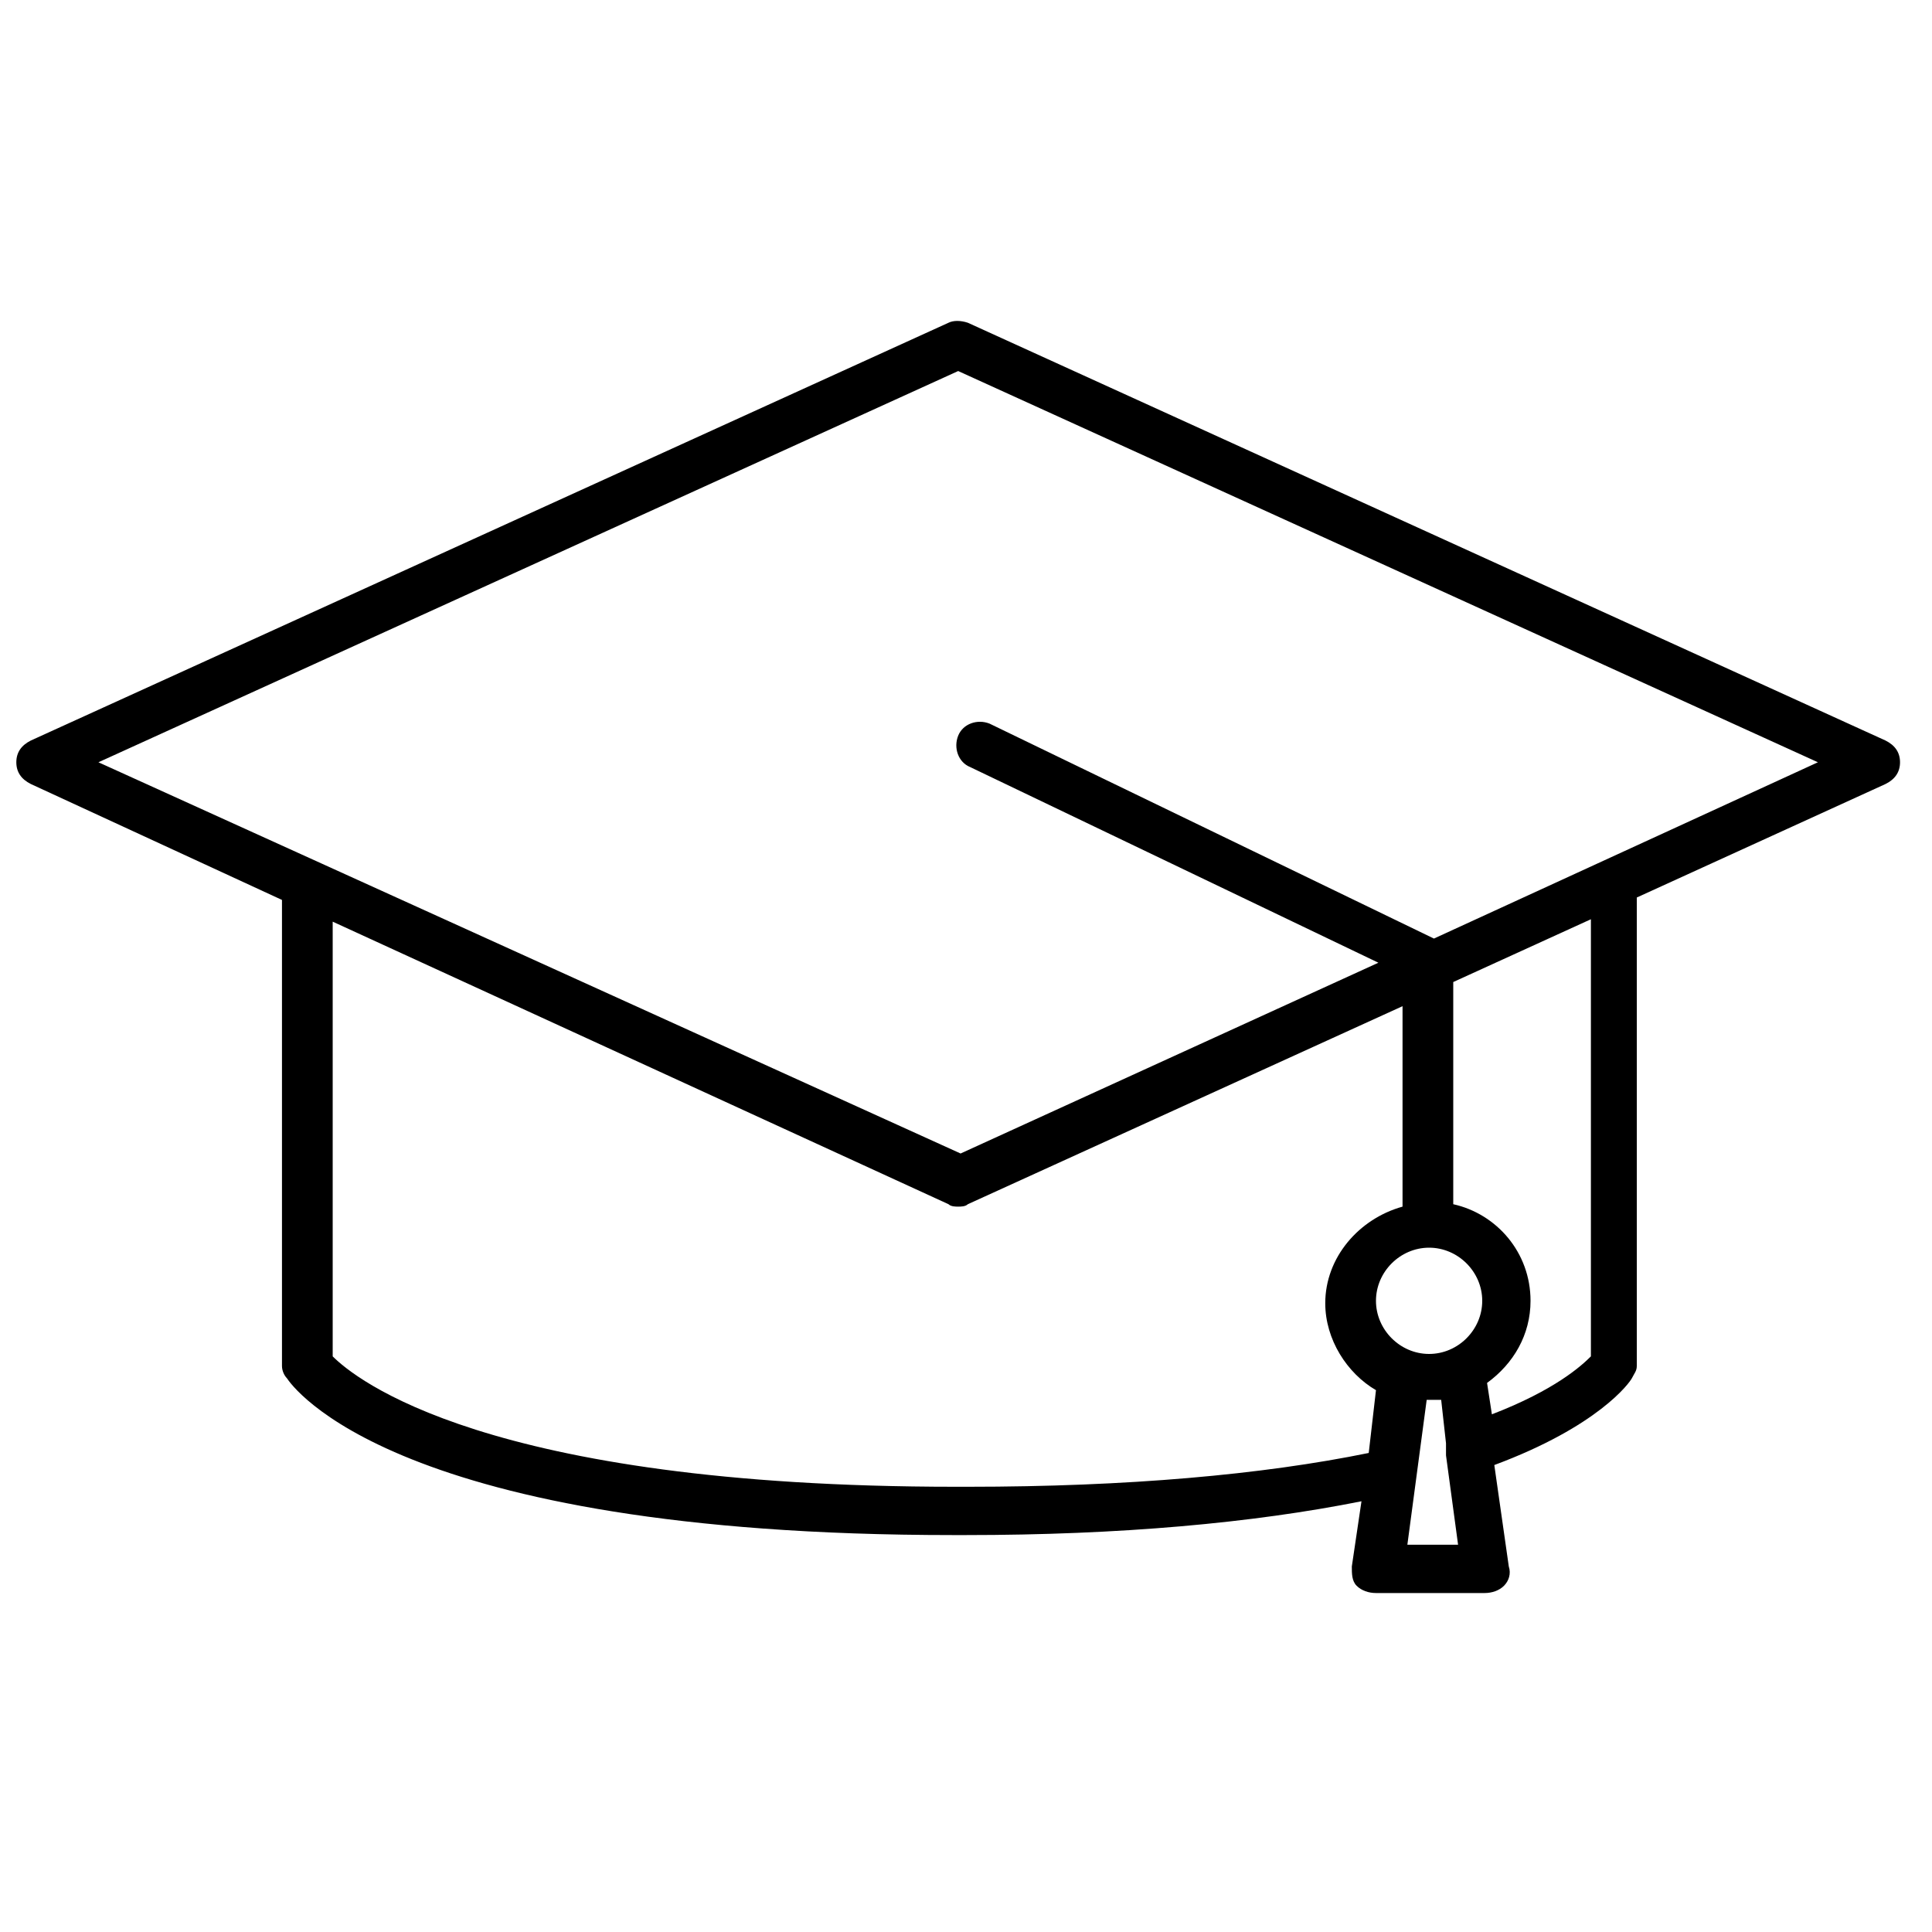 <?xml version="1.0" encoding="UTF-8" standalone="no"?>
<svg
   xmlns:dc="http://purl.org/dc/elements/1.1/"
   xmlns:cc="http://creativecommons.org/ns#"
   xmlns:rdf="http://www.w3.org/1999/02/22-rdf-syntax-ns#"
   xmlns:svg="http://www.w3.org/2000/svg"
   xmlns="http://www.w3.org/2000/svg"
   xmlns:sodipodi="http://sodipodi.sourceforge.net/DTD/sodipodi-0.dtd"
   xmlns:inkscape="http://www.inkscape.org/namespaces/inkscape"
   version="1.1"
   x="0px"
   y="0px"
   viewBox="0 0 80 80"
   xml:space="preserve"
   id="svg10"
   sodipodi:docname="noun_776665_cc.svg"
   width="80"
   height="80"
   inkscape:version="0.92.2 (5c3e80d, 2017-08-06)"><defs
     id="defs14" /><sodipodi:namedview
     pagecolor="#ffffff"
     bordercolor="#666666"
     borderopacity="1"
     objecttolerance="10"
     gridtolerance="10"
     guidetolerance="10"
     inkscape:pageopacity="0"
     inkscape:pageshadow="2"
     inkscape:window-width="1366"
     inkscape:window-height="699"
     id="namedview12"
     showgrid="false"
     fit-margin-top="0"
     fit-margin-left="0"
     fit-margin-right="0"
     fit-margin-bottom="0"
     inkscape:zoom="3.776"
     inkscape:cx="25.299005"
     inkscape:cy="31.704062"
     inkscape:window-x="0"
     inkscape:window-y="33"
     inkscape:window-maximized="1"
     inkscape:current-layer="svg10" /><style
     type="text/css"
     id="style2">
	.st0{fill:none;stroke:#000000;stroke-width:2;stroke-linecap:round;stroke-linejoin:round;stroke-miterlimit:10;}
	.st1{fill:none;stroke:#000000;stroke-width:2;stroke-miterlimit:10;}
	.st2{fill:none;stroke:#000000;stroke-width:2;stroke-linecap:round;stroke-linejoin:round;}
	.st3{fill:none;stroke:#000000;stroke-width:2;stroke-linecap:round;stroke-linejoin:round;stroke-dasharray:4.133,4.133;}
</style><path
     d="m 78.076,30.664 -38,-17.3 c -0.3,-0.1 -0.6,-0.1 -0.8,0 l -38,17.3 c -0.4,0.2 -0.6,0.5 -0.6,0.9 0,0.4 0.2,0.7 0.6,0.9 l 10.4,4.8 v 19.3 c 0,0.2 0.1,0.4 0.2,0.5 0.2,0.3 4.4,6.5 27.6,6.5 h 0.5 c 6.4,0 11.9,-0.5 16.4,-1.4 l -0.4,2.7 c 0,0.3 0,0.6 0.2,0.8 0.2,0.2 0.5,0.3 0.8,0.3 h 4.5 c 0.3,0 0.6,-0.1 0.8,-0.3 0.2,-0.2 0.3,-0.5 0.2,-0.8 l -0.6,-4.2 c 4.3,-1.6 5.6,-3.4 5.7,-3.6 0.1,-0.2 0.2,-0.3 0.2,-0.5 v -19.4 l 10.3,-4.7 c 0.4,-0.2 0.6,-0.5 0.6,-0.9 0,-0.4 -0.2,-0.7 -0.6,-0.9 z m -38,30.9 h -0.5 c -19.5,0 -24.9,-4.5 -25.8,-5.4 v -18 l 25.5,11.7 c 0.1,0.1 0.3,0.1 0.4,0.1 0.1,0 0.3,0 0.4,-0.1 l 18,-8.2 v 8.3 c -1.8,0.5 -3.2,2.1 -3.2,4 0,1.5 0.9,2.9 2.1,3.6 l -0.3,2.6 c -4.4,0.9 -10,1.4 -16.6,1.4 z m 19.1,-5.5 c -1.2,0 -2.2,-1 -2.2,-2.2 0,-1.2 1,-2.2 2.2,-2.2 1.2,0 2.2,1 2.2,2.2 0,1.2 -1,2.2 -2.2,2.2 z m -0.9,7.9 0.8,-6 c 0,0 0.1,0 0.1,0 0.2,0 0.3,0 0.5,0 l 0.2,1.8 c 0,0.1 0,0.3 0,0.4 0,0 0,0 0,0.1 l 0.5,3.7 z m 7.6,-7.8 c -0.4,0.4 -1.5,1.4 -4.1,2.4 l -0.2,-1.3 c 1.1,-0.8 1.8,-2 1.8,-3.4 0,-2 -1.4,-3.6 -3.2,-4 v -9.2 l 5.7,-2.6 z m -6.5,-17.3 -18.4,-8.9 c -0.5,-0.2 -1.1,0 -1.3,0.5 -0.2,0.5 0,1.1 0.5,1.3 l 16.9,8.1 -17.3,7.9 -35.7,-16.2 35.6,-16.2 35.6,16.2 z"
     id="path4"
     inkscape:connector-curvature="0" /></svg>